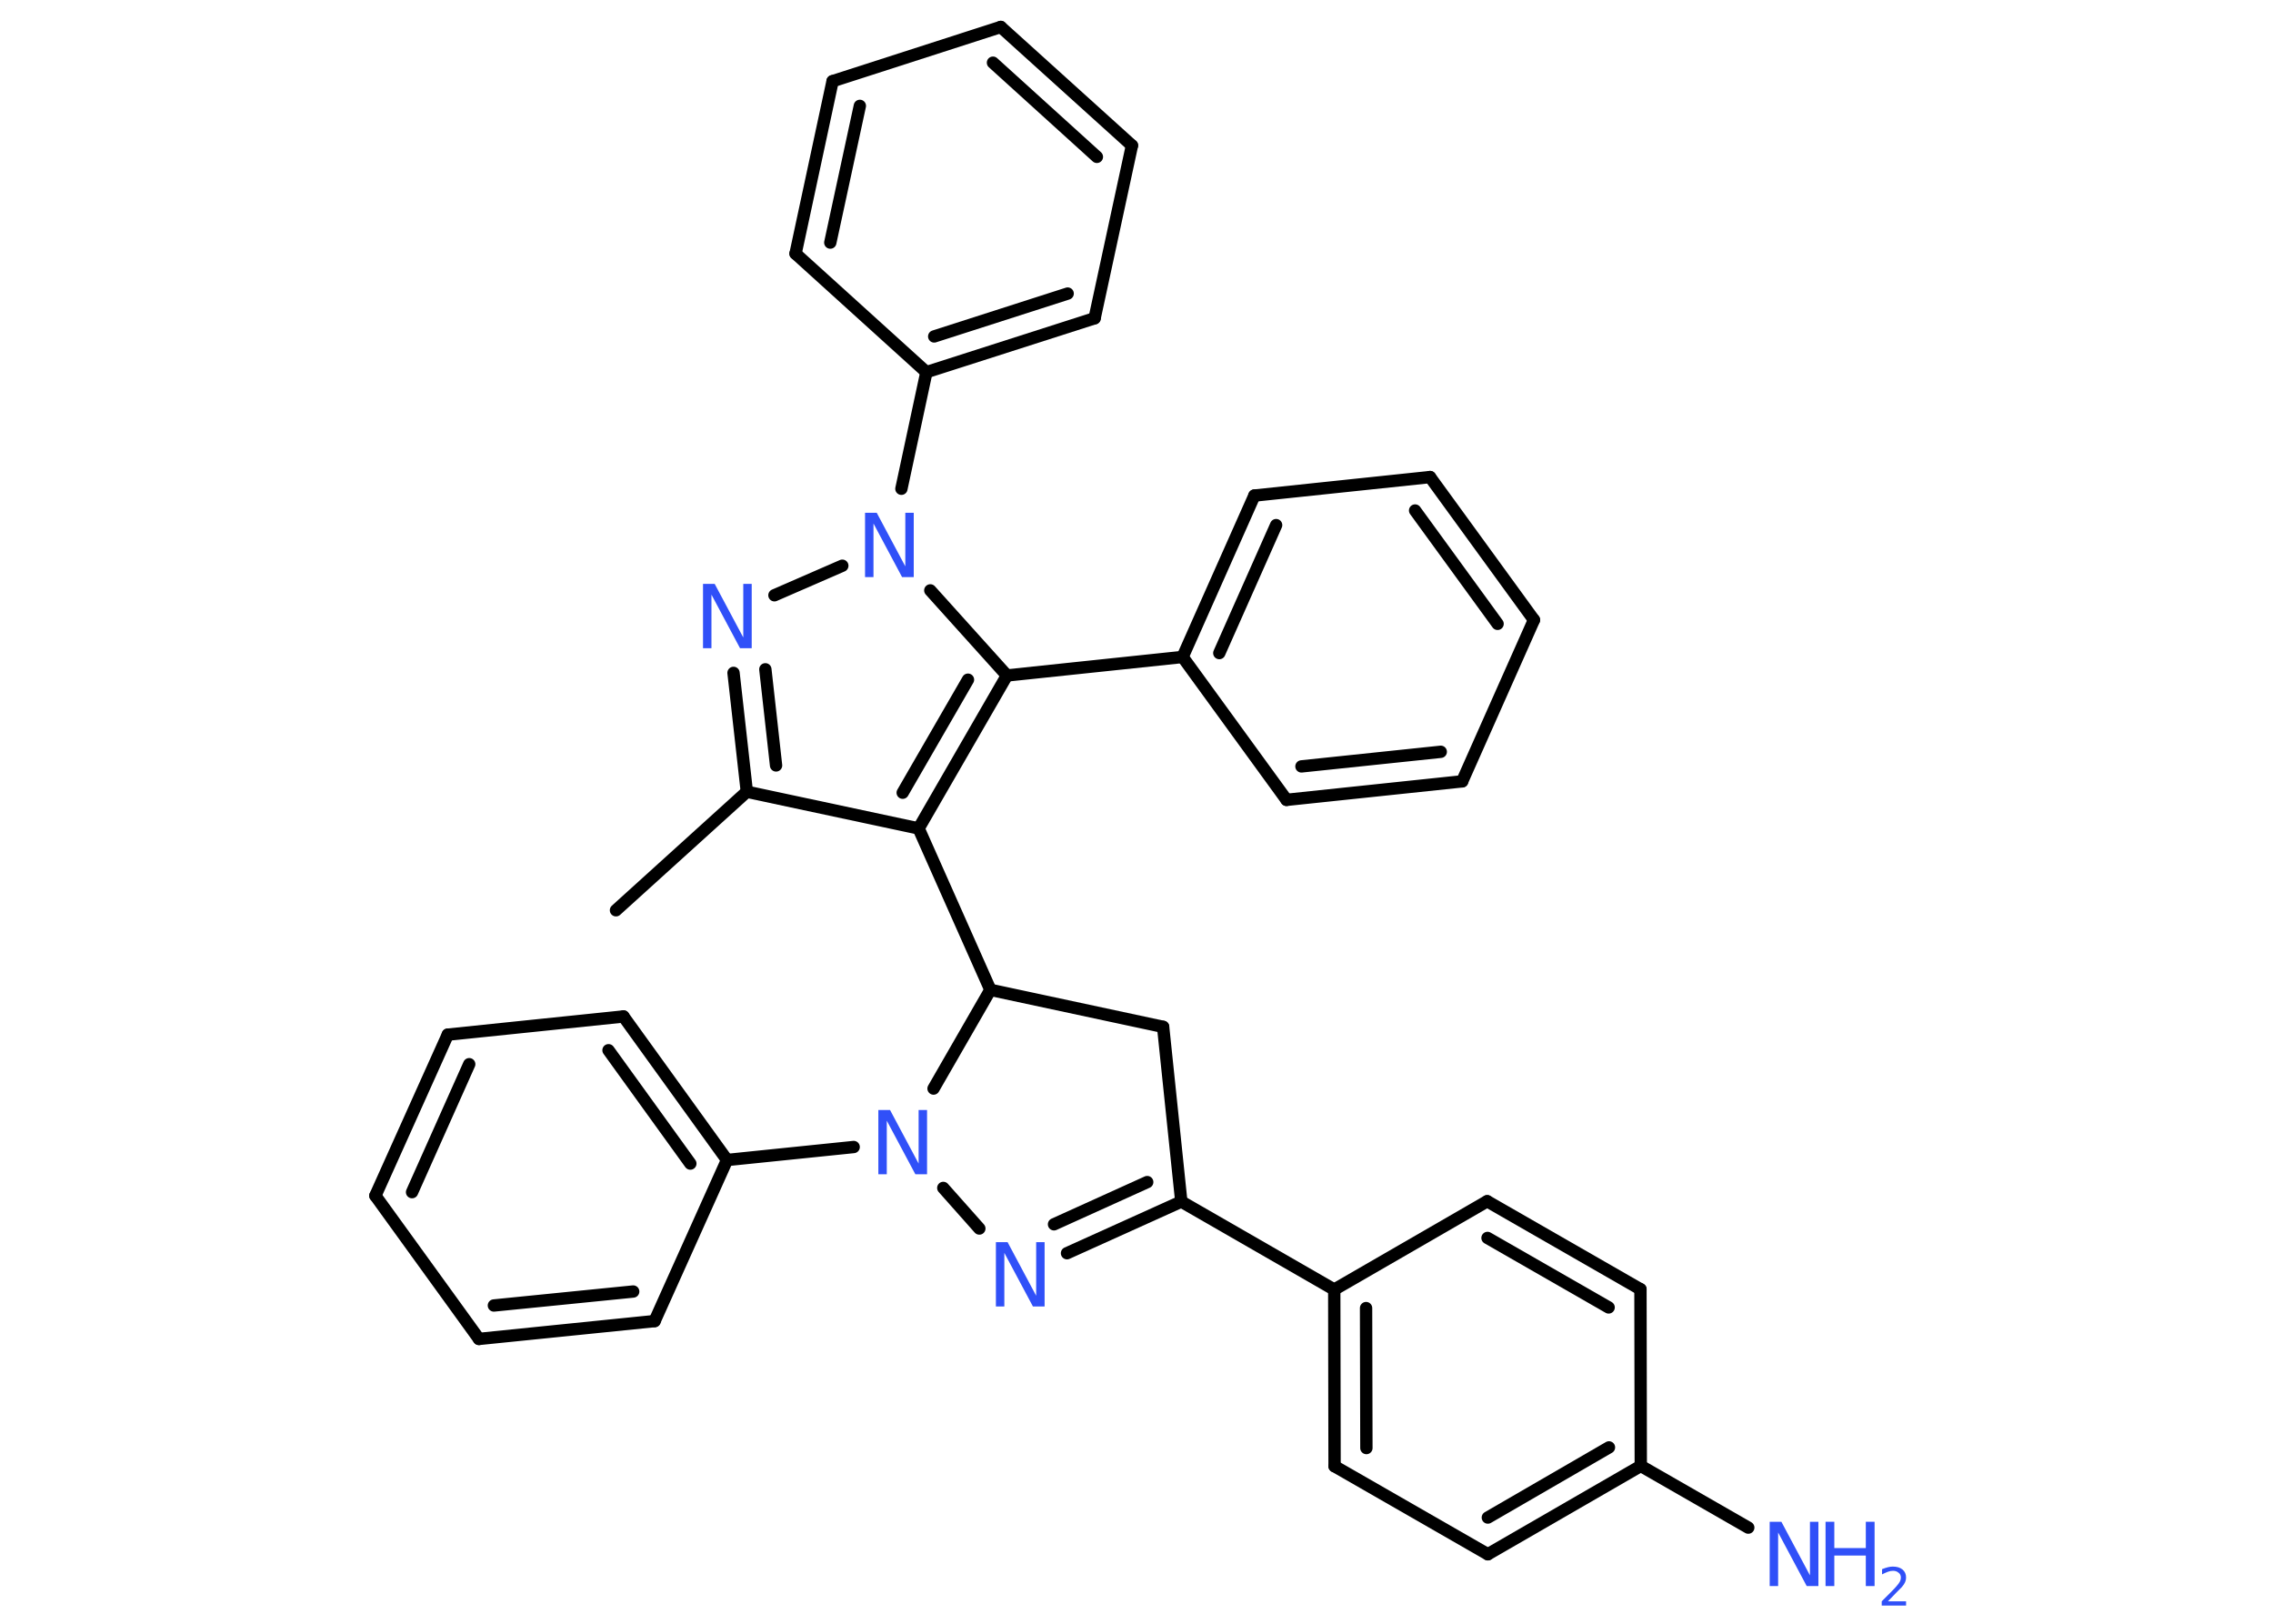 <?xml version='1.0' encoding='UTF-8'?>
<!DOCTYPE svg PUBLIC "-//W3C//DTD SVG 1.1//EN" "http://www.w3.org/Graphics/SVG/1.1/DTD/svg11.dtd">
<svg version='1.2' xmlns='http://www.w3.org/2000/svg' xmlns:xlink='http://www.w3.org/1999/xlink' width='70.0mm' height='50.0mm' viewBox='0 0 70.0 50.0'>
  <desc>Generated by the Chemistry Development Kit (http://github.com/cdk)</desc>
  <g stroke-linecap='round' stroke-linejoin='round' stroke='#000000' stroke-width='.38' fill='#3050F8'>
    <rect x='.0' y='.0' width='70.0' height='50.0' fill='#FFFFFF' stroke='none'/>
    <g id='mol1' class='mol'>
      <line id='mol1bnd1' class='bond' x1='18.97' y1='28.03' x2='23.0' y2='24.38'/>
      <g id='mol1bnd2' class='bond'>
        <line x1='22.59' y1='20.72' x2='23.0' y2='24.38'/>
        <line x1='23.57' y1='20.61' x2='23.9' y2='23.57'/>
      </g>
      <line id='mol1bnd3' class='bond' x1='23.85' y1='18.33' x2='25.94' y2='17.42'/>
      <line id='mol1bnd4' class='bond' x1='27.76' y1='15.05' x2='28.53' y2='11.46'/>
      <g id='mol1bnd5' class='bond'>
        <line x1='28.53' y1='11.46' x2='33.71' y2='9.8'/>
        <line x1='28.77' y1='10.36' x2='32.88' y2='9.04'/>
      </g>
      <line id='mol1bnd6' class='bond' x1='33.71' y1='9.8' x2='34.86' y2='4.48'/>
      <g id='mol1bnd7' class='bond'>
        <line x1='34.86' y1='4.48' x2='30.82' y2='.83'/>
        <line x1='33.78' y1='4.83' x2='30.58' y2='1.93'/>
      </g>
      <line id='mol1bnd8' class='bond' x1='30.82' y1='.83' x2='25.64' y2='2.5'/>
      <g id='mol1bnd9' class='bond'>
        <line x1='25.64' y1='2.5' x2='24.5' y2='7.81'/>
        <line x1='26.48' y1='3.26' x2='25.57' y2='7.47'/>
      </g>
      <line id='mol1bnd10' class='bond' x1='28.53' y1='11.46' x2='24.5' y2='7.81'/>
      <line id='mol1bnd11' class='bond' x1='28.65' y1='18.18' x2='31.01' y2='20.8'/>
      <line id='mol1bnd12' class='bond' x1='31.01' y1='20.8' x2='36.42' y2='20.23'/>
      <g id='mol1bnd13' class='bond'>
        <line x1='38.63' y1='15.26' x2='36.42' y2='20.23'/>
        <line x1='39.3' y1='16.17' x2='37.55' y2='20.11'/>
      </g>
      <line id='mol1bnd14' class='bond' x1='38.63' y1='15.26' x2='44.04' y2='14.69'/>
      <g id='mol1bnd15' class='bond'>
        <line x1='47.24' y1='19.09' x2='44.04' y2='14.69'/>
        <line x1='46.12' y1='19.21' x2='43.58' y2='15.72'/>
      </g>
      <line id='mol1bnd16' class='bond' x1='47.24' y1='19.09' x2='45.03' y2='24.06'/>
      <g id='mol1bnd17' class='bond'>
        <line x1='39.62' y1='24.63' x2='45.03' y2='24.06'/>
        <line x1='40.08' y1='23.6' x2='44.37' y2='23.15'/>
      </g>
      <line id='mol1bnd18' class='bond' x1='36.42' y1='20.23' x2='39.62' y2='24.63'/>
      <g id='mol1bnd19' class='bond'>
        <line x1='28.29' y1='25.51' x2='31.01' y2='20.8'/>
        <line x1='27.8' y1='24.41' x2='29.81' y2='20.93'/>
      </g>
      <line id='mol1bnd20' class='bond' x1='23.0' y1='24.38' x2='28.29' y2='25.51'/>
      <line id='mol1bnd21' class='bond' x1='28.29' y1='25.51' x2='30.5' y2='30.48'/>
      <line id='mol1bnd22' class='bond' x1='30.5' y1='30.48' x2='35.82' y2='31.62'/>
      <line id='mol1bnd23' class='bond' x1='35.82' y1='31.62' x2='36.38' y2='37.0'/>
      <line id='mol1bnd24' class='bond' x1='36.38' y1='37.0' x2='41.09' y2='39.71'/>
      <g id='mol1bnd25' class='bond'>
        <line x1='41.09' y1='39.71' x2='41.1' y2='45.15'/>
        <line x1='42.07' y1='40.28' x2='42.08' y2='44.59'/>
      </g>
      <line id='mol1bnd26' class='bond' x1='41.1' y1='45.15' x2='45.82' y2='47.86'/>
      <g id='mol1bnd27' class='bond'>
        <line x1='45.82' y1='47.86' x2='50.53' y2='45.14'/>
        <line x1='45.82' y1='46.73' x2='49.55' y2='44.57'/>
      </g>
      <line id='mol1bnd28' class='bond' x1='50.53' y1='45.14' x2='53.84' y2='47.04'/>
      <line id='mol1bnd29' class='bond' x1='50.53' y1='45.14' x2='50.52' y2='39.7'/>
      <g id='mol1bnd30' class='bond'>
        <line x1='50.52' y1='39.7' x2='45.8' y2='36.99'/>
        <line x1='49.54' y1='40.26' x2='45.81' y2='38.12'/>
      </g>
      <line id='mol1bnd31' class='bond' x1='41.09' y1='39.71' x2='45.8' y2='36.99'/>
      <g id='mol1bnd32' class='bond'>
        <line x1='32.86' y1='38.59' x2='36.38' y2='37.0'/>
        <line x1='32.46' y1='37.7' x2='35.33' y2='36.4'/>
      </g>
      <line id='mol1bnd33' class='bond' x1='30.16' y1='37.83' x2='29.05' y2='36.58'/>
      <line id='mol1bnd34' class='bond' x1='30.5' y1='30.48' x2='28.75' y2='33.52'/>
      <line id='mol1bnd35' class='bond' x1='26.29' y1='35.32' x2='22.39' y2='35.72'/>
      <g id='mol1bnd36' class='bond'>
        <line x1='22.39' y1='35.72' x2='19.2' y2='31.3'/>
        <line x1='21.26' y1='35.83' x2='18.74' y2='32.34'/>
      </g>
      <line id='mol1bnd37' class='bond' x1='19.2' y1='31.3' x2='13.79' y2='31.86'/>
      <g id='mol1bnd38' class='bond'>
        <line x1='13.79' y1='31.86' x2='11.56' y2='36.82'/>
        <line x1='14.45' y1='32.77' x2='12.69' y2='36.71'/>
      </g>
      <line id='mol1bnd39' class='bond' x1='11.56' y1='36.82' x2='14.75' y2='41.23'/>
      <g id='mol1bnd40' class='bond'>
        <line x1='14.75' y1='41.23' x2='20.16' y2='40.68'/>
        <line x1='15.21' y1='40.2' x2='19.5' y2='39.77'/>
      </g>
      <line id='mol1bnd41' class='bond' x1='22.39' y1='35.72' x2='20.16' y2='40.68'/>
      <path id='mol1atm3' class='atom' d='M21.65 17.98h.36l.88 1.65v-1.65h.26v1.98h-.36l-.88 -1.65v1.65h-.26v-1.98z' stroke='none'/>
      <path id='mol1atm4' class='atom' d='M26.64 15.79h.36l.88 1.65v-1.65h.26v1.98h-.36l-.88 -1.65v1.65h-.26v-1.98z' stroke='none'/>
      <g id='mol1atm26' class='atom'>
        <path d='M54.5 46.86h.36l.88 1.65v-1.65h.26v1.98h-.36l-.88 -1.65v1.65h-.26v-1.98z' stroke='none'/>
        <path d='M56.22 46.86h.27v.81h.97v-.81h.27v1.98h-.27v-.94h-.97v.94h-.27v-1.98z' stroke='none'/>
        <path d='M58.14 49.31h.56v.13h-.75v-.13q.09 -.09 .25 -.25q.16 -.16 .2 -.21q.08 -.09 .11 -.15q.03 -.06 .03 -.12q.0 -.1 -.07 -.15q-.07 -.06 -.17 -.06q-.08 .0 -.16 .03q-.08 .03 -.18 .08v-.16q.1 -.04 .18 -.06q.08 -.02 .15 -.02q.19 .0 .3 .09q.11 .09 .11 .25q.0 .07 -.03 .14q-.03 .07 -.1 .15q-.02 .02 -.13 .13q-.11 .11 -.3 .31z' stroke='none'/>
      </g>
      <path id='mol1atm29' class='atom' d='M30.67 38.25h.36l.88 1.65v-1.65h.26v1.98h-.36l-.88 -1.65v1.65h-.26v-1.98z' stroke='none'/>
      <path id='mol1atm30' class='atom' d='M27.05 34.18h.36l.88 1.65v-1.65h.26v1.98h-.36l-.88 -1.65v1.65h-.26v-1.98z' stroke='none'/>
    </g>
  </g>
</svg>
